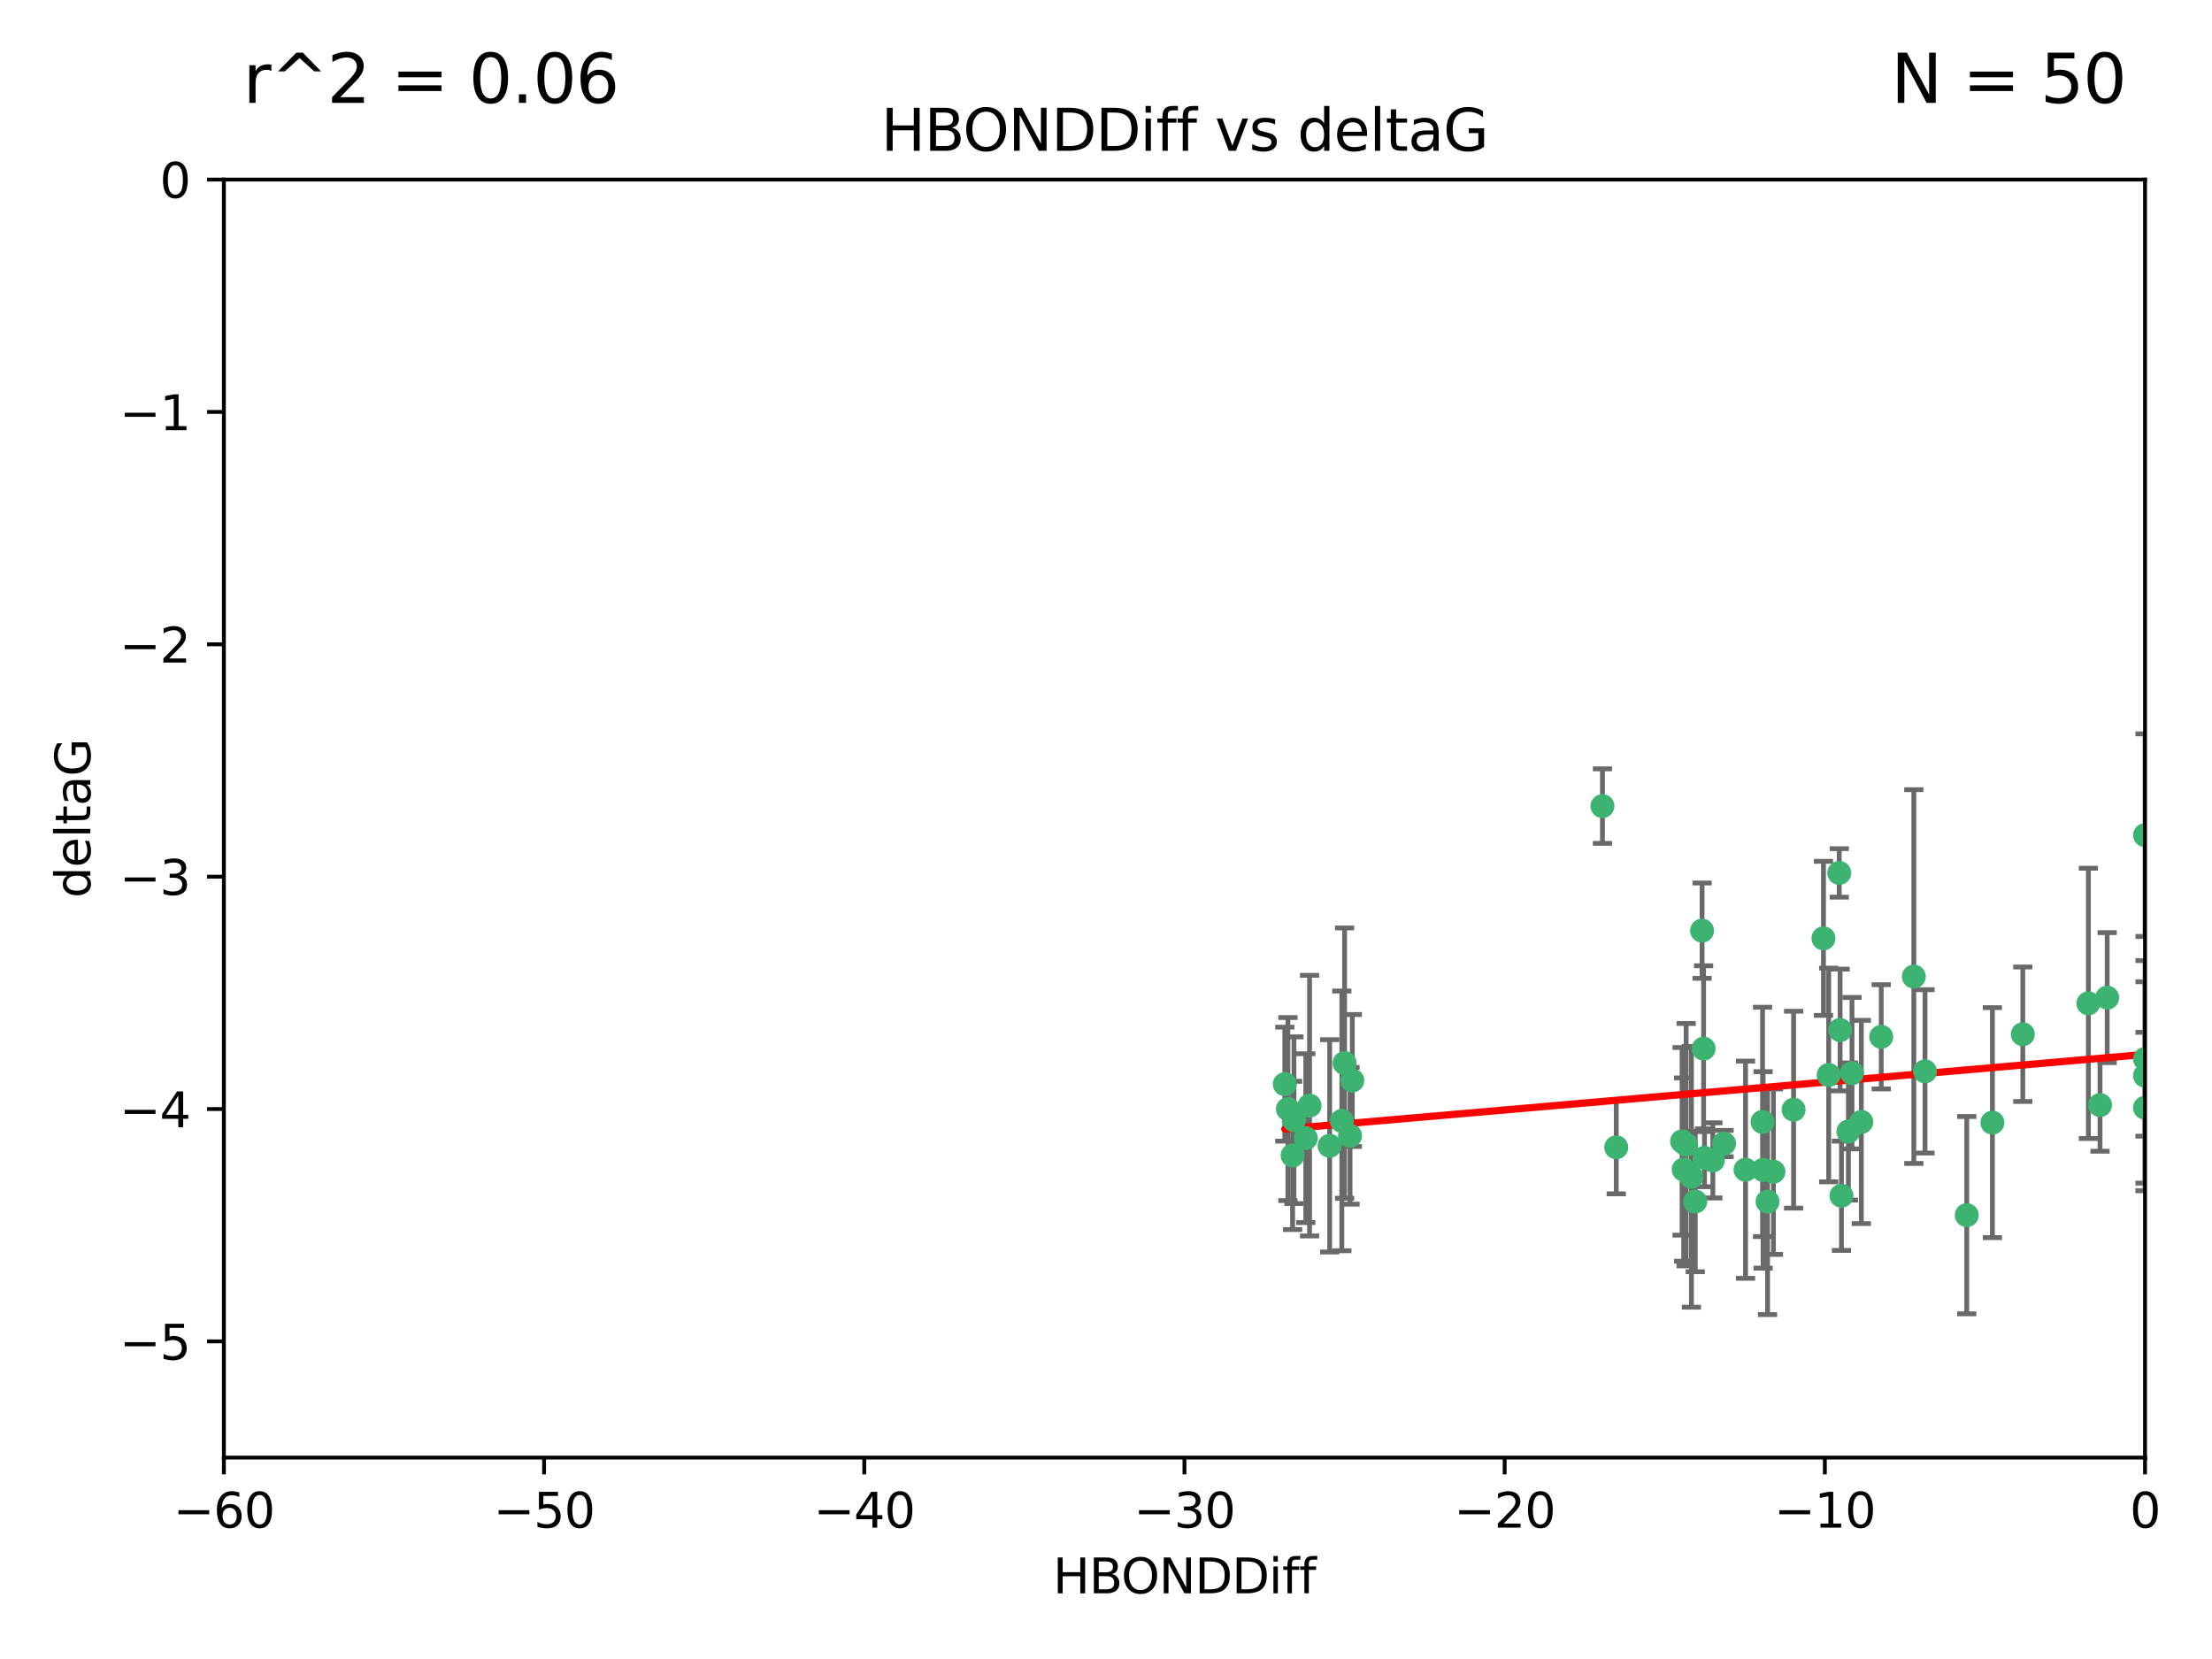 <?xml version="1.0" encoding="utf-8" standalone="no"?>
<!DOCTYPE svg PUBLIC "-//W3C//DTD SVG 1.1//EN"
  "http://www.w3.org/Graphics/SVG/1.1/DTD/svg11.dtd">
<svg xmlns:xlink="http://www.w3.org/1999/xlink" width="460.8pt" height="345.6pt" viewBox="0 0 460.8 345.6" xmlns="http://www.w3.org/2000/svg" version="1.1">
 <defs>
  <style type="text/css">*{stroke-linejoin: round; stroke-linecap: butt}</style>
 </defs>
 <g id="figure_1">
  <g id="patch_1">
   <path d="M 0 345.6 
L 460.8 345.6 
L 460.8 0 
L 0 0 
z
" style="fill: #ffffff"/>
  </g>
  <g id="axes_1">
   <g id="patch_2">
    <path d="M 46.64 303.64 
L 446.85 303.64 
L 446.85 37.411 
L 46.64 37.411 
z
" style="fill: #ffffff"/>
   </g>
   <g id="PathCollection_1">
    <defs>
     <path id="mb8f7ebc257" d="M 0 1.118 
C 0.297 1.118 0.581 1 0.791 0.791 
C 1 0.581 1.118 0.297 1.118 0 
C 1.118 -0.297 1 -0.581 0.791 -0.791 
C 0.581 -1 0.297 -1.118 0 -1.118 
C -0.297 -1.118 -0.581 -1 -0.791 -0.791 
C -1 -0.581 -1.118 -0.297 -1.118 0 
C -1.118 0.297 -1 0.581 -0.791 0.791 
C -0.581 1 -0.297 1.118 0 1.118 
z
" style="stroke: #3cb371"/>
    </defs>
    <g clip-path="url(#p17228cd665)">
     <use xlink:href="#mb8f7ebc257" x="368.215" y="250.316" style="fill: #3cb371; stroke: #3cb371"/>
     <use xlink:href="#mb8f7ebc257" x="373.64" y="231.167" style="fill: #3cb371; stroke: #3cb371"/>
     <use xlink:href="#mb8f7ebc257" x="272.022" y="237.101" style="fill: #3cb371; stroke: #3cb371"/>
     <use xlink:href="#mb8f7ebc257" x="351.255" y="238.455" style="fill: #3cb371; stroke: #3cb371"/>
     <use xlink:href="#mb8f7ebc257" x="352.356" y="245.151" style="fill: #3cb371; stroke: #3cb371"/>
     <use xlink:href="#mb8f7ebc257" x="336.694" y="239.012" style="fill: #3cb371; stroke: #3cb371"/>
     <use xlink:href="#mb8f7ebc257" x="383.608" y="249.096" style="fill: #3cb371; stroke: #3cb371"/>
     <use xlink:href="#mb8f7ebc257" x="269.556" y="233.364" style="fill: #3cb371; stroke: #3cb371"/>
     <use xlink:href="#mb8f7ebc257" x="350.738" y="243.641" style="fill: #3cb371; stroke: #3cb371"/>
     <use xlink:href="#mb8f7ebc257" x="280.099" y="221.462" style="fill: #3cb371; stroke: #3cb371"/>
     <use xlink:href="#mb8f7ebc257" x="281.711" y="225.088" style="fill: #3cb371; stroke: #3cb371"/>
     <use xlink:href="#mb8f7ebc257" x="279.527" y="233.502" style="fill: #3cb371; stroke: #3cb371"/>
     <use xlink:href="#mb8f7ebc257" x="363.626" y="243.675" style="fill: #3cb371; stroke: #3cb371"/>
     <use xlink:href="#mb8f7ebc257" x="281.237" y="236.602" style="fill: #3cb371; stroke: #3cb371"/>
     <use xlink:href="#mb8f7ebc257" x="276.992" y="238.695" style="fill: #3cb371; stroke: #3cb371"/>
     <use xlink:href="#mb8f7ebc257" x="269.274" y="240.695" style="fill: #3cb371; stroke: #3cb371"/>
     <use xlink:href="#mb8f7ebc257" x="380.951" y="223.937" style="fill: #3cb371; stroke: #3cb371"/>
     <use xlink:href="#mb8f7ebc257" x="367.286" y="243.713" style="fill: #3cb371; stroke: #3cb371"/>
     <use xlink:href="#mb8f7ebc257" x="367.169" y="233.712" style="fill: #3cb371; stroke: #3cb371"/>
     <use xlink:href="#mb8f7ebc257" x="383.331" y="214.57" style="fill: #3cb371; stroke: #3cb371"/>
     <use xlink:href="#mb8f7ebc257" x="356.818" y="241.73" style="fill: #3cb371; stroke: #3cb371"/>
     <use xlink:href="#mb8f7ebc257" x="385.055" y="235.714" style="fill: #3cb371; stroke: #3cb371"/>
     <use xlink:href="#mb8f7ebc257" x="369.439" y="244.088" style="fill: #3cb371; stroke: #3cb371"/>
     <use xlink:href="#mb8f7ebc257" x="355.078" y="241.193" style="fill: #3cb371; stroke: #3cb371"/>
     <use xlink:href="#mb8f7ebc257" x="387.747" y="233.723" style="fill: #3cb371; stroke: #3cb371"/>
     <use xlink:href="#mb8f7ebc257" x="353.151" y="250.302" style="fill: #3cb371; stroke: #3cb371"/>
     <use xlink:href="#mb8f7ebc257" x="385.806" y="223.559" style="fill: #3cb371; stroke: #3cb371"/>
     <use xlink:href="#mb8f7ebc257" x="379.862" y="195.473" style="fill: #3cb371; stroke: #3cb371"/>
     <use xlink:href="#mb8f7ebc257" x="354.578" y="193.873" style="fill: #3cb371; stroke: #3cb371"/>
     <use xlink:href="#mb8f7ebc257" x="272.805" y="230.324" style="fill: #3cb371; stroke: #3cb371"/>
     <use xlink:href="#mb8f7ebc257" x="359.153" y="238.222" style="fill: #3cb371; stroke: #3cb371"/>
     <use xlink:href="#mb8f7ebc257" x="350.408" y="237.76" style="fill: #3cb371; stroke: #3cb371"/>
     <use xlink:href="#mb8f7ebc257" x="409.709" y="253.138" style="fill: #3cb371; stroke: #3cb371"/>
     <use xlink:href="#mb8f7ebc257" x="354.889" y="218.451" style="fill: #3cb371; stroke: #3cb371"/>
     <use xlink:href="#mb8f7ebc257" x="267.647" y="225.849" style="fill: #3cb371; stroke: #3cb371"/>
     <use xlink:href="#mb8f7ebc257" x="437.474" y="230.202" style="fill: #3cb371; stroke: #3cb371"/>
     <use xlink:href="#mb8f7ebc257" x="268.297" y="231.04" style="fill: #3cb371; stroke: #3cb371"/>
     <use xlink:href="#mb8f7ebc257" x="446.85" y="230.756" style="fill: #3cb371; stroke: #3cb371"/>
     <use xlink:href="#mb8f7ebc257" x="391.895" y="215.989" style="fill: #3cb371; stroke: #3cb371"/>
     <use xlink:href="#mb8f7ebc257" x="398.685" y="203.435" style="fill: #3cb371; stroke: #3cb371"/>
     <use xlink:href="#mb8f7ebc257" x="383.153" y="181.846" style="fill: #3cb371; stroke: #3cb371"/>
     <use xlink:href="#mb8f7ebc257" x="401.013" y="223.183" style="fill: #3cb371; stroke: #3cb371"/>
     <use xlink:href="#mb8f7ebc257" x="435.046" y="209.019" style="fill: #3cb371; stroke: #3cb371"/>
     <use xlink:href="#mb8f7ebc257" x="438.965" y="207.82" style="fill: #3cb371; stroke: #3cb371"/>
     <use xlink:href="#mb8f7ebc257" x="446.85" y="173.979" style="fill: #3cb371; stroke: #3cb371"/>
     <use xlink:href="#mb8f7ebc257" x="446.85" y="224.085" style="fill: #3cb371; stroke: #3cb371"/>
     <use xlink:href="#mb8f7ebc257" x="415.057" y="233.861" style="fill: #3cb371; stroke: #3cb371"/>
     <use xlink:href="#mb8f7ebc257" x="421.387" y="215.451" style="fill: #3cb371; stroke: #3cb371"/>
     <use xlink:href="#mb8f7ebc257" x="333.82" y="167.925" style="fill: #3cb371; stroke: #3cb371"/>
     <use xlink:href="#mb8f7ebc257" x="446.85" y="220.6" style="fill: #3cb371; stroke: #3cb371"/>
    </g>
   </g>
   <g id="matplotlib.axis_1">
    <g id="xtick_1">
     <g id="line2d_1">
      <defs>
       <path id="me76f0e6863" d="M 0 0 
L 0 3.5 
" style="stroke: #000000; stroke-width: 0.8"/>
      </defs>
      <g>
       <use xlink:href="#me76f0e6863" x="46.64" y="303.64" style="stroke: #000000; stroke-width: 0.8"/>
      </g>
     </g>
     <g id="text_1">
      <!-- −60 -->
      <g transform="translate(36.088 318.238)scale(0.1 -0.1)">
       <defs>
        <path id="DejaVuSans-2212" d="M 678 2272 
L 4684 2272 
L 4684 1741 
L 678 1741 
L 678 2272 
z
" transform="scale(0.016)"/>
        <path id="DejaVuSans-36" d="M 2113 2584 
Q 1688 2584 1439 2293 
Q 1191 2003 1191 1497 
Q 1191 994 1439 701 
Q 1688 409 2113 409 
Q 2538 409 2786 701 
Q 3034 994 3034 1497 
Q 3034 2003 2786 2293 
Q 2538 2584 2113 2584 
z
M 3366 4563 
L 3366 3988 
Q 3128 4100 2886 4159 
Q 2644 4219 2406 4219 
Q 1781 4219 1451 3797 
Q 1122 3375 1075 2522 
Q 1259 2794 1537 2939 
Q 1816 3084 2150 3084 
Q 2853 3084 3261 2657 
Q 3669 2231 3669 1497 
Q 3669 778 3244 343 
Q 2819 -91 2113 -91 
Q 1303 -91 875 529 
Q 447 1150 447 2328 
Q 447 3434 972 4092 
Q 1497 4750 2381 4750 
Q 2619 4750 2861 4703 
Q 3103 4656 3366 4563 
z
" transform="scale(0.016)"/>
        <path id="DejaVuSans-30" d="M 2034 4250 
Q 1547 4250 1301 3770 
Q 1056 3291 1056 2328 
Q 1056 1369 1301 889 
Q 1547 409 2034 409 
Q 2525 409 2770 889 
Q 3016 1369 3016 2328 
Q 3016 3291 2770 3770 
Q 2525 4250 2034 4250 
z
M 2034 4750 
Q 2819 4750 3233 4129 
Q 3647 3509 3647 2328 
Q 3647 1150 3233 529 
Q 2819 -91 2034 -91 
Q 1250 -91 836 529 
Q 422 1150 422 2328 
Q 422 3509 836 4129 
Q 1250 4750 2034 4750 
z
" transform="scale(0.016)"/>
       </defs>
       <use xlink:href="#DejaVuSans-2212"/>
       <use xlink:href="#DejaVuSans-36" x="83.789"/>
       <use xlink:href="#DejaVuSans-30" x="147.412"/>
      </g>
     </g>
    </g>
    <g id="xtick_2">
     <g id="line2d_2">
      <g>
       <use xlink:href="#me76f0e6863" x="113.342" y="303.64" style="stroke: #000000; stroke-width: 0.8"/>
      </g>
     </g>
     <g id="text_2">
      <!-- −50 -->
      <g transform="translate(102.789 318.238)scale(0.1 -0.1)">
       <defs>
        <path id="DejaVuSans-35" d="M 691 4666 
L 3169 4666 
L 3169 4134 
L 1269 4134 
L 1269 2991 
Q 1406 3038 1543 3061 
Q 1681 3084 1819 3084 
Q 2600 3084 3056 2656 
Q 3513 2228 3513 1497 
Q 3513 744 3044 326 
Q 2575 -91 1722 -91 
Q 1428 -91 1123 -41 
Q 819 9 494 109 
L 494 744 
Q 775 591 1075 516 
Q 1375 441 1709 441 
Q 2250 441 2565 725 
Q 2881 1009 2881 1497 
Q 2881 1984 2565 2268 
Q 2250 2553 1709 2553 
Q 1456 2553 1204 2497 
Q 953 2441 691 2322 
L 691 4666 
z
" transform="scale(0.016)"/>
       </defs>
       <use xlink:href="#DejaVuSans-2212"/>
       <use xlink:href="#DejaVuSans-35" x="83.789"/>
       <use xlink:href="#DejaVuSans-30" x="147.412"/>
      </g>
     </g>
    </g>
    <g id="xtick_3">
     <g id="line2d_3">
      <g>
       <use xlink:href="#me76f0e6863" x="180.043" y="303.64" style="stroke: #000000; stroke-width: 0.8"/>
      </g>
     </g>
     <g id="text_3">
      <!-- −40 -->
      <g transform="translate(169.491 318.238)scale(0.1 -0.1)">
       <defs>
        <path id="DejaVuSans-34" d="M 2419 4116 
L 825 1625 
L 2419 1625 
L 2419 4116 
z
M 2253 4666 
L 3047 4666 
L 3047 1625 
L 3713 1625 
L 3713 1100 
L 3047 1100 
L 3047 0 
L 2419 0 
L 2419 1100 
L 313 1100 
L 313 1709 
L 2253 4666 
z
" transform="scale(0.016)"/>
       </defs>
       <use xlink:href="#DejaVuSans-2212"/>
       <use xlink:href="#DejaVuSans-34" x="83.789"/>
       <use xlink:href="#DejaVuSans-30" x="147.412"/>
      </g>
     </g>
    </g>
    <g id="xtick_4">
     <g id="line2d_4">
      <g>
       <use xlink:href="#me76f0e6863" x="246.745" y="303.64" style="stroke: #000000; stroke-width: 0.8"/>
      </g>
     </g>
     <g id="text_4">
      <!-- −30 -->
      <g transform="translate(236.193 318.238)scale(0.1 -0.1)">
       <defs>
        <path id="DejaVuSans-33" d="M 2597 2516 
Q 3050 2419 3304 2112 
Q 3559 1806 3559 1356 
Q 3559 666 3084 287 
Q 2609 -91 1734 -91 
Q 1441 -91 1130 -33 
Q 819 25 488 141 
L 488 750 
Q 750 597 1062 519 
Q 1375 441 1716 441 
Q 2309 441 2620 675 
Q 2931 909 2931 1356 
Q 2931 1769 2642 2001 
Q 2353 2234 1838 2234 
L 1294 2234 
L 1294 2753 
L 1863 2753 
Q 2328 2753 2575 2939 
Q 2822 3125 2822 3475 
Q 2822 3834 2567 4026 
Q 2313 4219 1838 4219 
Q 1578 4219 1281 4162 
Q 984 4106 628 3988 
L 628 4550 
Q 988 4650 1302 4700 
Q 1616 4750 1894 4750 
Q 2613 4750 3031 4423 
Q 3450 4097 3450 3541 
Q 3450 3153 3228 2886 
Q 3006 2619 2597 2516 
z
" transform="scale(0.016)"/>
       </defs>
       <use xlink:href="#DejaVuSans-2212"/>
       <use xlink:href="#DejaVuSans-33" x="83.789"/>
       <use xlink:href="#DejaVuSans-30" x="147.412"/>
      </g>
     </g>
    </g>
    <g id="xtick_5">
     <g id="line2d_5">
      <g>
       <use xlink:href="#me76f0e6863" x="313.447" y="303.64" style="stroke: #000000; stroke-width: 0.8"/>
      </g>
     </g>
     <g id="text_5">
      <!-- −20 -->
      <g transform="translate(302.894 318.238)scale(0.1 -0.1)">
       <defs>
        <path id="DejaVuSans-32" d="M 1228 531 
L 3431 531 
L 3431 0 
L 469 0 
L 469 531 
Q 828 903 1448 1529 
Q 2069 2156 2228 2338 
Q 2531 2678 2651 2914 
Q 2772 3150 2772 3378 
Q 2772 3750 2511 3984 
Q 2250 4219 1831 4219 
Q 1534 4219 1204 4116 
Q 875 4013 500 3803 
L 500 4441 
Q 881 4594 1212 4672 
Q 1544 4750 1819 4750 
Q 2544 4750 2975 4387 
Q 3406 4025 3406 3419 
Q 3406 3131 3298 2873 
Q 3191 2616 2906 2266 
Q 2828 2175 2409 1742 
Q 1991 1309 1228 531 
z
" transform="scale(0.016)"/>
       </defs>
       <use xlink:href="#DejaVuSans-2212"/>
       <use xlink:href="#DejaVuSans-32" x="83.789"/>
       <use xlink:href="#DejaVuSans-30" x="147.412"/>
      </g>
     </g>
    </g>
    <g id="xtick_6">
     <g id="line2d_6">
      <g>
       <use xlink:href="#me76f0e6863" x="380.148" y="303.64" style="stroke: #000000; stroke-width: 0.8"/>
      </g>
     </g>
     <g id="text_6">
      <!-- −10 -->
      <g transform="translate(369.596 318.238)scale(0.1 -0.1)">
       <defs>
        <path id="DejaVuSans-31" d="M 794 531 
L 1825 531 
L 1825 4091 
L 703 3866 
L 703 4441 
L 1819 4666 
L 2450 4666 
L 2450 531 
L 3481 531 
L 3481 0 
L 794 0 
L 794 531 
z
" transform="scale(0.016)"/>
       </defs>
       <use xlink:href="#DejaVuSans-2212"/>
       <use xlink:href="#DejaVuSans-31" x="83.789"/>
       <use xlink:href="#DejaVuSans-30" x="147.412"/>
      </g>
     </g>
    </g>
    <g id="xtick_7">
     <g id="line2d_7">
      <g>
       <use xlink:href="#me76f0e6863" x="446.85" y="303.64" style="stroke: #000000; stroke-width: 0.8"/>
      </g>
     </g>
     <g id="text_7">
      <!-- 0 -->
      <g transform="translate(443.669 318.238)scale(0.1 -0.1)">
       <use xlink:href="#DejaVuSans-30"/>
      </g>
     </g>
    </g>
    <g id="text_8">
     <!-- HBONDDiff -->
     <g transform="translate(219.356 331.917)scale(0.1 -0.1)">
      <defs>
       <path id="DejaVuSans-48" d="M 628 4666 
L 1259 4666 
L 1259 2753 
L 3553 2753 
L 3553 4666 
L 4184 4666 
L 4184 0 
L 3553 0 
L 3553 2222 
L 1259 2222 
L 1259 0 
L 628 0 
L 628 4666 
z
" transform="scale(0.016)"/>
       <path id="DejaVuSans-42" d="M 1259 2228 
L 1259 519 
L 2272 519 
Q 2781 519 3026 730 
Q 3272 941 3272 1375 
Q 3272 1813 3026 2020 
Q 2781 2228 2272 2228 
L 1259 2228 
z
M 1259 4147 
L 1259 2741 
L 2194 2741 
Q 2656 2741 2882 2914 
Q 3109 3088 3109 3444 
Q 3109 3797 2882 3972 
Q 2656 4147 2194 4147 
L 1259 4147 
z
M 628 4666 
L 2241 4666 
Q 2963 4666 3353 4366 
Q 3744 4066 3744 3513 
Q 3744 3084 3544 2831 
Q 3344 2578 2956 2516 
Q 3422 2416 3680 2098 
Q 3938 1781 3938 1306 
Q 3938 681 3513 340 
Q 3088 0 2303 0 
L 628 0 
L 628 4666 
z
" transform="scale(0.016)"/>
       <path id="DejaVuSans-4f" d="M 2522 4238 
Q 1834 4238 1429 3725 
Q 1025 3213 1025 2328 
Q 1025 1447 1429 934 
Q 1834 422 2522 422 
Q 3209 422 3611 934 
Q 4013 1447 4013 2328 
Q 4013 3213 3611 3725 
Q 3209 4238 2522 4238 
z
M 2522 4750 
Q 3503 4750 4090 4092 
Q 4678 3434 4678 2328 
Q 4678 1225 4090 567 
Q 3503 -91 2522 -91 
Q 1538 -91 948 565 
Q 359 1222 359 2328 
Q 359 3434 948 4092 
Q 1538 4750 2522 4750 
z
" transform="scale(0.016)"/>
       <path id="DejaVuSans-4e" d="M 628 4666 
L 1478 4666 
L 3547 763 
L 3547 4666 
L 4159 4666 
L 4159 0 
L 3309 0 
L 1241 3903 
L 1241 0 
L 628 0 
L 628 4666 
z
" transform="scale(0.016)"/>
       <path id="DejaVuSans-44" d="M 1259 4147 
L 1259 519 
L 2022 519 
Q 2988 519 3436 956 
Q 3884 1394 3884 2338 
Q 3884 3275 3436 3711 
Q 2988 4147 2022 4147 
L 1259 4147 
z
M 628 4666 
L 1925 4666 
Q 3281 4666 3915 4102 
Q 4550 3538 4550 2338 
Q 4550 1131 3912 565 
Q 3275 0 1925 0 
L 628 0 
L 628 4666 
z
" transform="scale(0.016)"/>
       <path id="DejaVuSans-69" d="M 603 3500 
L 1178 3500 
L 1178 0 
L 603 0 
L 603 3500 
z
M 603 4863 
L 1178 4863 
L 1178 4134 
L 603 4134 
L 603 4863 
z
" transform="scale(0.016)"/>
       <path id="DejaVuSans-66" d="M 2375 4863 
L 2375 4384 
L 1825 4384 
Q 1516 4384 1395 4259 
Q 1275 4134 1275 3809 
L 1275 3500 
L 2222 3500 
L 2222 3053 
L 1275 3053 
L 1275 0 
L 697 0 
L 697 3053 
L 147 3053 
L 147 3500 
L 697 3500 
L 697 3744 
Q 697 4328 969 4595 
Q 1241 4863 1831 4863 
L 2375 4863 
z
" transform="scale(0.016)"/>
      </defs>
      <use xlink:href="#DejaVuSans-48"/>
      <use xlink:href="#DejaVuSans-42" x="75.195"/>
      <use xlink:href="#DejaVuSans-4f" x="142.049"/>
      <use xlink:href="#DejaVuSans-4e" x="220.76"/>
      <use xlink:href="#DejaVuSans-44" x="295.564"/>
      <use xlink:href="#DejaVuSans-44" x="372.566"/>
      <use xlink:href="#DejaVuSans-69" x="449.568"/>
      <use xlink:href="#DejaVuSans-66" x="477.352"/>
      <use xlink:href="#DejaVuSans-66" x="512.557"/>
     </g>
    </g>
   </g>
   <g id="matplotlib.axis_2">
    <g id="ytick_1">
     <g id="line2d_8">
      <defs>
       <path id="mde8ef156b7" d="M 0 0 
L -3.5 0 
" style="stroke: #000000; stroke-width: 0.8"/>
      </defs>
      <g>
       <use xlink:href="#mde8ef156b7" x="46.64" y="279.437" style="stroke: #000000; stroke-width: 0.8"/>
      </g>
     </g>
     <g id="text_9">
      <!-- −5 -->
      <g transform="translate(24.898 283.237)scale(0.1 -0.1)">
       <use xlink:href="#DejaVuSans-2212"/>
       <use xlink:href="#DejaVuSans-35" x="83.789"/>
      </g>
     </g>
    </g>
    <g id="ytick_2">
     <g id="line2d_9">
      <g>
       <use xlink:href="#mde8ef156b7" x="46.64" y="231.032" style="stroke: #000000; stroke-width: 0.8"/>
      </g>
     </g>
     <g id="text_10">
      <!-- −4 -->
      <g transform="translate(24.898 234.831)scale(0.1 -0.1)">
       <use xlink:href="#DejaVuSans-2212"/>
       <use xlink:href="#DejaVuSans-34" x="83.789"/>
      </g>
     </g>
    </g>
    <g id="ytick_3">
     <g id="line2d_10">
      <g>
       <use xlink:href="#mde8ef156b7" x="46.64" y="182.627" style="stroke: #000000; stroke-width: 0.8"/>
      </g>
     </g>
     <g id="text_11">
      <!-- −3 -->
      <g transform="translate(24.898 186.426)scale(0.1 -0.1)">
       <use xlink:href="#DejaVuSans-2212"/>
       <use xlink:href="#DejaVuSans-33" x="83.789"/>
      </g>
     </g>
    </g>
    <g id="ytick_4">
     <g id="line2d_11">
      <g>
       <use xlink:href="#mde8ef156b7" x="46.64" y="134.222" style="stroke: #000000; stroke-width: 0.8"/>
      </g>
     </g>
     <g id="text_12">
      <!-- −2 -->
      <g transform="translate(24.898 138.021)scale(0.1 -0.1)">
       <use xlink:href="#DejaVuSans-2212"/>
       <use xlink:href="#DejaVuSans-32" x="83.789"/>
      </g>
     </g>
    </g>
    <g id="ytick_5">
     <g id="line2d_12">
      <g>
       <use xlink:href="#mde8ef156b7" x="46.64" y="85.816" style="stroke: #000000; stroke-width: 0.8"/>
      </g>
     </g>
     <g id="text_13">
      <!-- −1 -->
      <g transform="translate(24.898 89.616)scale(0.1 -0.1)">
       <use xlink:href="#DejaVuSans-2212"/>
       <use xlink:href="#DejaVuSans-31" x="83.789"/>
      </g>
     </g>
    </g>
    <g id="ytick_6">
     <g id="line2d_13">
      <g>
       <use xlink:href="#mde8ef156b7" x="46.64" y="37.411" style="stroke: #000000; stroke-width: 0.8"/>
      </g>
     </g>
     <g id="text_14">
      <!-- 0 -->
      <g transform="translate(33.278 41.21)scale(0.1 -0.1)">
       <use xlink:href="#DejaVuSans-30"/>
      </g>
     </g>
    </g>
    <g id="text_15">
     <!-- deltaG -->
     <g transform="translate(18.818 187.064)rotate(-90)scale(0.1 -0.1)">
      <defs>
       <path id="DejaVuSans-64" d="M 2906 2969 
L 2906 4863 
L 3481 4863 
L 3481 0 
L 2906 0 
L 2906 525 
Q 2725 213 2448 61 
Q 2172 -91 1784 -91 
Q 1150 -91 751 415 
Q 353 922 353 1747 
Q 353 2572 751 3078 
Q 1150 3584 1784 3584 
Q 2172 3584 2448 3432 
Q 2725 3281 2906 2969 
z
M 947 1747 
Q 947 1113 1208 752 
Q 1469 391 1925 391 
Q 2381 391 2643 752 
Q 2906 1113 2906 1747 
Q 2906 2381 2643 2742 
Q 2381 3103 1925 3103 
Q 1469 3103 1208 2742 
Q 947 2381 947 1747 
z
" transform="scale(0.016)"/>
       <path id="DejaVuSans-65" d="M 3597 1894 
L 3597 1613 
L 953 1613 
Q 991 1019 1311 708 
Q 1631 397 2203 397 
Q 2534 397 2845 478 
Q 3156 559 3463 722 
L 3463 178 
Q 3153 47 2828 -22 
Q 2503 -91 2169 -91 
Q 1331 -91 842 396 
Q 353 884 353 1716 
Q 353 2575 817 3079 
Q 1281 3584 2069 3584 
Q 2775 3584 3186 3129 
Q 3597 2675 3597 1894 
z
M 3022 2063 
Q 3016 2534 2758 2815 
Q 2500 3097 2075 3097 
Q 1594 3097 1305 2825 
Q 1016 2553 972 2059 
L 3022 2063 
z
" transform="scale(0.016)"/>
       <path id="DejaVuSans-6c" d="M 603 4863 
L 1178 4863 
L 1178 0 
L 603 0 
L 603 4863 
z
" transform="scale(0.016)"/>
       <path id="DejaVuSans-74" d="M 1172 4494 
L 1172 3500 
L 2356 3500 
L 2356 3053 
L 1172 3053 
L 1172 1153 
Q 1172 725 1289 603 
Q 1406 481 1766 481 
L 2356 481 
L 2356 0 
L 1766 0 
Q 1100 0 847 248 
Q 594 497 594 1153 
L 594 3053 
L 172 3053 
L 172 3500 
L 594 3500 
L 594 4494 
L 1172 4494 
z
" transform="scale(0.016)"/>
       <path id="DejaVuSans-61" d="M 2194 1759 
Q 1497 1759 1228 1600 
Q 959 1441 959 1056 
Q 959 750 1161 570 
Q 1363 391 1709 391 
Q 2188 391 2477 730 
Q 2766 1069 2766 1631 
L 2766 1759 
L 2194 1759 
z
M 3341 1997 
L 3341 0 
L 2766 0 
L 2766 531 
Q 2569 213 2275 61 
Q 1981 -91 1556 -91 
Q 1019 -91 701 211 
Q 384 513 384 1019 
Q 384 1609 779 1909 
Q 1175 2209 1959 2209 
L 2766 2209 
L 2766 2266 
Q 2766 2663 2505 2880 
Q 2244 3097 1772 3097 
Q 1472 3097 1187 3025 
Q 903 2953 641 2809 
L 641 3341 
Q 956 3463 1253 3523 
Q 1550 3584 1831 3584 
Q 2591 3584 2966 3190 
Q 3341 2797 3341 1997 
z
" transform="scale(0.016)"/>
       <path id="DejaVuSans-47" d="M 3809 666 
L 3809 1919 
L 2778 1919 
L 2778 2438 
L 4434 2438 
L 4434 434 
Q 4069 175 3628 42 
Q 3188 -91 2688 -91 
Q 1594 -91 976 548 
Q 359 1188 359 2328 
Q 359 3472 976 4111 
Q 1594 4750 2688 4750 
Q 3144 4750 3555 4637 
Q 3966 4525 4313 4306 
L 4313 3634 
Q 3963 3931 3569 4081 
Q 3175 4231 2741 4231 
Q 1884 4231 1454 3753 
Q 1025 3275 1025 2328 
Q 1025 1384 1454 906 
Q 1884 428 2741 428 
Q 3075 428 3337 486 
Q 3600 544 3809 666 
z
" transform="scale(0.016)"/>
      </defs>
      <use xlink:href="#DejaVuSans-64"/>
      <use xlink:href="#DejaVuSans-65" x="63.477"/>
      <use xlink:href="#DejaVuSans-6c" x="125"/>
      <use xlink:href="#DejaVuSans-74" x="152.783"/>
      <use xlink:href="#DejaVuSans-61" x="191.992"/>
      <use xlink:href="#DejaVuSans-47" x="253.271"/>
     </g>
    </g>
   </g>
   <g id="LineCollection_1">
    <path d="M 368.215 273.851 
L 368.215 226.78 
" clip-path="url(#p17228cd665)" style="fill: none; stroke: #696969"/>
    <path d="M 373.64 251.678 
L 373.64 210.656 
" clip-path="url(#p17228cd665)" style="fill: none; stroke: #696969"/>
    <path d="M 272.022 254.682 
L 272.022 219.519 
" clip-path="url(#p17228cd665)" style="fill: none; stroke: #696969"/>
    <path d="M 351.255 263.702 
L 351.255 213.208 
" clip-path="url(#p17228cd665)" style="fill: none; stroke: #696969"/>
    <path d="M 352.356 272.312 
L 352.356 217.99 
" clip-path="url(#p17228cd665)" style="fill: none; stroke: #696969"/>
    <path d="M 336.694 248.696 
L 336.694 229.327 
" clip-path="url(#p17228cd665)" style="fill: none; stroke: #696969"/>
    <path d="M 383.608 260.481 
L 383.608 237.71 
" clip-path="url(#p17228cd665)" style="fill: none; stroke: #696969"/>
    <path d="M 269.556 250.731 
L 269.556 215.997 
" clip-path="url(#p17228cd665)" style="fill: none; stroke: #696969"/>
    <path d="M 350.738 262.737 
L 350.738 224.544 
" clip-path="url(#p17228cd665)" style="fill: none; stroke: #696969"/>
    <path d="M 280.099 249.617 
L 280.099 193.307 
" clip-path="url(#p17228cd665)" style="fill: none; stroke: #696969"/>
    <path d="M 281.711 238.836 
L 281.711 211.34 
" clip-path="url(#p17228cd665)" style="fill: none; stroke: #696969"/>
    <path d="M 279.527 260.554 
L 279.527 206.45 
" clip-path="url(#p17228cd665)" style="fill: none; stroke: #696969"/>
    <path d="M 363.626 266.303 
L 363.626 221.048 
" clip-path="url(#p17228cd665)" style="fill: none; stroke: #696969"/>
    <path d="M 281.237 250.846 
L 281.237 222.359 
" clip-path="url(#p17228cd665)" style="fill: none; stroke: #696969"/>
    <path d="M 276.992 260.812 
L 276.992 216.578 
" clip-path="url(#p17228cd665)" style="fill: none; stroke: #696969"/>
    <path d="M 269.274 256.139 
L 269.274 225.251 
" clip-path="url(#p17228cd665)" style="fill: none; stroke: #696969"/>
    <path d="M 380.951 246.2 
L 380.951 201.674 
" clip-path="url(#p17228cd665)" style="fill: none; stroke: #696969"/>
    <path d="M 367.286 264.178 
L 367.286 223.248 
" clip-path="url(#p17228cd665)" style="fill: none; stroke: #696969"/>
    <path d="M 367.169 257.598 
L 367.169 209.826 
" clip-path="url(#p17228cd665)" style="fill: none; stroke: #696969"/>
    <path d="M 383.331 227.251 
L 383.331 201.889 
" clip-path="url(#p17228cd665)" style="fill: none; stroke: #696969"/>
    <path d="M 356.818 249.557 
L 356.818 233.903 
" clip-path="url(#p17228cd665)" style="fill: none; stroke: #696969"/>
    <path d="M 385.055 250 
L 385.055 221.428 
" clip-path="url(#p17228cd665)" style="fill: none; stroke: #696969"/>
    <path d="M 369.439 261.318 
L 369.439 226.858 
" clip-path="url(#p17228cd665)" style="fill: none; stroke: #696969"/>
    <path d="M 355.078 247.22 
L 355.078 235.166 
" clip-path="url(#p17228cd665)" style="fill: none; stroke: #696969"/>
    <path d="M 387.747 254.896 
L 387.747 212.549 
" clip-path="url(#p17228cd665)" style="fill: none; stroke: #696969"/>
    <path d="M 353.151 264.925 
L 353.151 235.679 
" clip-path="url(#p17228cd665)" style="fill: none; stroke: #696969"/>
    <path d="M 385.806 239.336 
L 385.806 207.781 
" clip-path="url(#p17228cd665)" style="fill: none; stroke: #696969"/>
    <path d="M 379.862 211.518 
L 379.862 179.428 
" clip-path="url(#p17228cd665)" style="fill: none; stroke: #696969"/>
    <path d="M 354.578 203.802 
L 354.578 183.944 
" clip-path="url(#p17228cd665)" style="fill: none; stroke: #696969"/>
    <path d="M 272.805 257.471 
L 272.805 203.178 
" clip-path="url(#p17228cd665)" style="fill: none; stroke: #696969"/>
    <path d="M 359.153 240.963 
L 359.153 235.481 
" clip-path="url(#p17228cd665)" style="fill: none; stroke: #696969"/>
    <path d="M 350.408 257.301 
L 350.408 218.218 
" clip-path="url(#p17228cd665)" style="fill: none; stroke: #696969"/>
    <path d="M 409.709 273.691 
L 409.709 232.586 
" clip-path="url(#p17228cd665)" style="fill: none; stroke: #696969"/>
    <path d="M 354.889 235.713 
L 354.889 201.188 
" clip-path="url(#p17228cd665)" style="fill: none; stroke: #696969"/>
    <path d="M 267.647 237.72 
L 267.647 213.978 
" clip-path="url(#p17228cd665)" style="fill: none; stroke: #696969"/>
    <path d="M 437.474 239.817 
L 437.474 220.587 
" clip-path="url(#p17228cd665)" style="fill: none; stroke: #696969"/>
    <path d="M 268.297 250.104 
L 268.297 211.975 
" clip-path="url(#p17228cd665)" style="fill: none; stroke: #696969"/>
    <path d="M 446.85 246.458 
L 446.85 215.054 
" clip-path="url(#p17228cd665)" style="fill: none; stroke: #696969"/>
    <path d="M 391.895 226.845 
L 391.895 205.133 
" clip-path="url(#p17228cd665)" style="fill: none; stroke: #696969"/>
    <path d="M 398.685 242.368 
L 398.685 164.502 
" clip-path="url(#p17228cd665)" style="fill: none; stroke: #696969"/>
    <path d="M 383.153 186.895 
L 383.153 176.797 
" clip-path="url(#p17228cd665)" style="fill: none; stroke: #696969"/>
    <path d="M 401.013 240.197 
L 401.013 206.168 
" clip-path="url(#p17228cd665)" style="fill: none; stroke: #696969"/>
    <path d="M 435.046 237.171 
L 435.046 180.866 
" clip-path="url(#p17228cd665)" style="fill: none; stroke: #696969"/>
    <path d="M 438.965 221.356 
L 438.965 194.285 
" clip-path="url(#p17228cd665)" style="fill: none; stroke: #696969"/>
    <path d="M 446.85 195.085 
L 446.85 152.873 
" clip-path="url(#p17228cd665)" style="fill: none; stroke: #696969"/>
    <path d="M 446.85 248.056 
L 446.85 200.114 
" clip-path="url(#p17228cd665)" style="fill: none; stroke: #696969"/>
    <path d="M 415.057 257.815 
L 415.057 209.906 
" clip-path="url(#p17228cd665)" style="fill: none; stroke: #696969"/>
    <path d="M 421.387 229.46 
L 421.387 201.442 
" clip-path="url(#p17228cd665)" style="fill: none; stroke: #696969"/>
    <path d="M 333.82 175.69 
L 333.82 160.161 
" clip-path="url(#p17228cd665)" style="fill: none; stroke: #696969"/>
    <path d="M 446.85 236.686 
L 446.85 204.513 
" clip-path="url(#p17228cd665)" style="fill: none; stroke: #696969"/>
   </g>
   <g id="line2d_14">
    <defs>
     <path id="m485aeee748" d="M 2 0 
L -2 -0 
" style="stroke: #696969"/>
    </defs>
    <g clip-path="url(#p17228cd665)">
     <use xlink:href="#m485aeee748" x="368.215" y="273.851" style="fill: #696969; stroke: #696969"/>
     <use xlink:href="#m485aeee748" x="373.64" y="251.678" style="fill: #696969; stroke: #696969"/>
     <use xlink:href="#m485aeee748" x="272.022" y="254.682" style="fill: #696969; stroke: #696969"/>
     <use xlink:href="#m485aeee748" x="351.255" y="263.702" style="fill: #696969; stroke: #696969"/>
     <use xlink:href="#m485aeee748" x="352.356" y="272.312" style="fill: #696969; stroke: #696969"/>
     <use xlink:href="#m485aeee748" x="336.694" y="248.696" style="fill: #696969; stroke: #696969"/>
     <use xlink:href="#m485aeee748" x="383.608" y="260.481" style="fill: #696969; stroke: #696969"/>
     <use xlink:href="#m485aeee748" x="269.556" y="250.731" style="fill: #696969; stroke: #696969"/>
     <use xlink:href="#m485aeee748" x="350.738" y="262.737" style="fill: #696969; stroke: #696969"/>
     <use xlink:href="#m485aeee748" x="280.099" y="249.617" style="fill: #696969; stroke: #696969"/>
     <use xlink:href="#m485aeee748" x="281.711" y="238.836" style="fill: #696969; stroke: #696969"/>
     <use xlink:href="#m485aeee748" x="279.527" y="260.554" style="fill: #696969; stroke: #696969"/>
     <use xlink:href="#m485aeee748" x="363.626" y="266.303" style="fill: #696969; stroke: #696969"/>
     <use xlink:href="#m485aeee748" x="281.237" y="250.846" style="fill: #696969; stroke: #696969"/>
     <use xlink:href="#m485aeee748" x="276.992" y="260.812" style="fill: #696969; stroke: #696969"/>
     <use xlink:href="#m485aeee748" x="269.274" y="256.139" style="fill: #696969; stroke: #696969"/>
     <use xlink:href="#m485aeee748" x="380.951" y="246.2" style="fill: #696969; stroke: #696969"/>
     <use xlink:href="#m485aeee748" x="367.286" y="264.178" style="fill: #696969; stroke: #696969"/>
     <use xlink:href="#m485aeee748" x="367.169" y="257.598" style="fill: #696969; stroke: #696969"/>
     <use xlink:href="#m485aeee748" x="383.331" y="227.251" style="fill: #696969; stroke: #696969"/>
     <use xlink:href="#m485aeee748" x="356.818" y="249.557" style="fill: #696969; stroke: #696969"/>
     <use xlink:href="#m485aeee748" x="385.055" y="250" style="fill: #696969; stroke: #696969"/>
     <use xlink:href="#m485aeee748" x="369.439" y="261.318" style="fill: #696969; stroke: #696969"/>
     <use xlink:href="#m485aeee748" x="355.078" y="247.22" style="fill: #696969; stroke: #696969"/>
     <use xlink:href="#m485aeee748" x="387.747" y="254.896" style="fill: #696969; stroke: #696969"/>
     <use xlink:href="#m485aeee748" x="353.151" y="264.925" style="fill: #696969; stroke: #696969"/>
     <use xlink:href="#m485aeee748" x="385.806" y="239.336" style="fill: #696969; stroke: #696969"/>
     <use xlink:href="#m485aeee748" x="379.862" y="211.518" style="fill: #696969; stroke: #696969"/>
     <use xlink:href="#m485aeee748" x="354.578" y="203.802" style="fill: #696969; stroke: #696969"/>
     <use xlink:href="#m485aeee748" x="272.805" y="257.471" style="fill: #696969; stroke: #696969"/>
     <use xlink:href="#m485aeee748" x="359.153" y="240.963" style="fill: #696969; stroke: #696969"/>
     <use xlink:href="#m485aeee748" x="350.408" y="257.301" style="fill: #696969; stroke: #696969"/>
     <use xlink:href="#m485aeee748" x="409.709" y="273.691" style="fill: #696969; stroke: #696969"/>
     <use xlink:href="#m485aeee748" x="354.889" y="235.713" style="fill: #696969; stroke: #696969"/>
     <use xlink:href="#m485aeee748" x="267.647" y="237.72" style="fill: #696969; stroke: #696969"/>
     <use xlink:href="#m485aeee748" x="437.474" y="239.817" style="fill: #696969; stroke: #696969"/>
     <use xlink:href="#m485aeee748" x="268.297" y="250.104" style="fill: #696969; stroke: #696969"/>
     <use xlink:href="#m485aeee748" x="446.85" y="246.458" style="fill: #696969; stroke: #696969"/>
     <use xlink:href="#m485aeee748" x="391.895" y="226.845" style="fill: #696969; stroke: #696969"/>
     <use xlink:href="#m485aeee748" x="398.685" y="242.368" style="fill: #696969; stroke: #696969"/>
     <use xlink:href="#m485aeee748" x="383.153" y="186.895" style="fill: #696969; stroke: #696969"/>
     <use xlink:href="#m485aeee748" x="401.013" y="240.197" style="fill: #696969; stroke: #696969"/>
     <use xlink:href="#m485aeee748" x="435.046" y="237.171" style="fill: #696969; stroke: #696969"/>
     <use xlink:href="#m485aeee748" x="438.965" y="221.356" style="fill: #696969; stroke: #696969"/>
     <use xlink:href="#m485aeee748" x="446.85" y="195.085" style="fill: #696969; stroke: #696969"/>
     <use xlink:href="#m485aeee748" x="446.85" y="248.056" style="fill: #696969; stroke: #696969"/>
     <use xlink:href="#m485aeee748" x="415.057" y="257.815" style="fill: #696969; stroke: #696969"/>
     <use xlink:href="#m485aeee748" x="421.387" y="229.46" style="fill: #696969; stroke: #696969"/>
     <use xlink:href="#m485aeee748" x="333.82" y="175.69" style="fill: #696969; stroke: #696969"/>
     <use xlink:href="#m485aeee748" x="446.85" y="236.686" style="fill: #696969; stroke: #696969"/>
    </g>
   </g>
   <g id="line2d_15">
    <g clip-path="url(#p17228cd665)">
     <use xlink:href="#m485aeee748" x="368.215" y="226.78" style="fill: #696969; stroke: #696969"/>
     <use xlink:href="#m485aeee748" x="373.64" y="210.656" style="fill: #696969; stroke: #696969"/>
     <use xlink:href="#m485aeee748" x="272.022" y="219.519" style="fill: #696969; stroke: #696969"/>
     <use xlink:href="#m485aeee748" x="351.255" y="213.208" style="fill: #696969; stroke: #696969"/>
     <use xlink:href="#m485aeee748" x="352.356" y="217.99" style="fill: #696969; stroke: #696969"/>
     <use xlink:href="#m485aeee748" x="336.694" y="229.327" style="fill: #696969; stroke: #696969"/>
     <use xlink:href="#m485aeee748" x="383.608" y="237.71" style="fill: #696969; stroke: #696969"/>
     <use xlink:href="#m485aeee748" x="269.556" y="215.997" style="fill: #696969; stroke: #696969"/>
     <use xlink:href="#m485aeee748" x="350.738" y="224.544" style="fill: #696969; stroke: #696969"/>
     <use xlink:href="#m485aeee748" x="280.099" y="193.307" style="fill: #696969; stroke: #696969"/>
     <use xlink:href="#m485aeee748" x="281.711" y="211.34" style="fill: #696969; stroke: #696969"/>
     <use xlink:href="#m485aeee748" x="279.527" y="206.45" style="fill: #696969; stroke: #696969"/>
     <use xlink:href="#m485aeee748" x="363.626" y="221.048" style="fill: #696969; stroke: #696969"/>
     <use xlink:href="#m485aeee748" x="281.237" y="222.359" style="fill: #696969; stroke: #696969"/>
     <use xlink:href="#m485aeee748" x="276.992" y="216.578" style="fill: #696969; stroke: #696969"/>
     <use xlink:href="#m485aeee748" x="269.274" y="225.251" style="fill: #696969; stroke: #696969"/>
     <use xlink:href="#m485aeee748" x="380.951" y="201.674" style="fill: #696969; stroke: #696969"/>
     <use xlink:href="#m485aeee748" x="367.286" y="223.248" style="fill: #696969; stroke: #696969"/>
     <use xlink:href="#m485aeee748" x="367.169" y="209.826" style="fill: #696969; stroke: #696969"/>
     <use xlink:href="#m485aeee748" x="383.331" y="201.889" style="fill: #696969; stroke: #696969"/>
     <use xlink:href="#m485aeee748" x="356.818" y="233.903" style="fill: #696969; stroke: #696969"/>
     <use xlink:href="#m485aeee748" x="385.055" y="221.428" style="fill: #696969; stroke: #696969"/>
     <use xlink:href="#m485aeee748" x="369.439" y="226.858" style="fill: #696969; stroke: #696969"/>
     <use xlink:href="#m485aeee748" x="355.078" y="235.166" style="fill: #696969; stroke: #696969"/>
     <use xlink:href="#m485aeee748" x="387.747" y="212.549" style="fill: #696969; stroke: #696969"/>
     <use xlink:href="#m485aeee748" x="353.151" y="235.679" style="fill: #696969; stroke: #696969"/>
     <use xlink:href="#m485aeee748" x="385.806" y="207.781" style="fill: #696969; stroke: #696969"/>
     <use xlink:href="#m485aeee748" x="379.862" y="179.428" style="fill: #696969; stroke: #696969"/>
     <use xlink:href="#m485aeee748" x="354.578" y="183.944" style="fill: #696969; stroke: #696969"/>
     <use xlink:href="#m485aeee748" x="272.805" y="203.178" style="fill: #696969; stroke: #696969"/>
     <use xlink:href="#m485aeee748" x="359.153" y="235.481" style="fill: #696969; stroke: #696969"/>
     <use xlink:href="#m485aeee748" x="350.408" y="218.218" style="fill: #696969; stroke: #696969"/>
     <use xlink:href="#m485aeee748" x="409.709" y="232.586" style="fill: #696969; stroke: #696969"/>
     <use xlink:href="#m485aeee748" x="354.889" y="201.188" style="fill: #696969; stroke: #696969"/>
     <use xlink:href="#m485aeee748" x="267.647" y="213.978" style="fill: #696969; stroke: #696969"/>
     <use xlink:href="#m485aeee748" x="437.474" y="220.587" style="fill: #696969; stroke: #696969"/>
     <use xlink:href="#m485aeee748" x="268.297" y="211.975" style="fill: #696969; stroke: #696969"/>
     <use xlink:href="#m485aeee748" x="446.85" y="215.054" style="fill: #696969; stroke: #696969"/>
     <use xlink:href="#m485aeee748" x="391.895" y="205.133" style="fill: #696969; stroke: #696969"/>
     <use xlink:href="#m485aeee748" x="398.685" y="164.502" style="fill: #696969; stroke: #696969"/>
     <use xlink:href="#m485aeee748" x="383.153" y="176.797" style="fill: #696969; stroke: #696969"/>
     <use xlink:href="#m485aeee748" x="401.013" y="206.168" style="fill: #696969; stroke: #696969"/>
     <use xlink:href="#m485aeee748" x="435.046" y="180.866" style="fill: #696969; stroke: #696969"/>
     <use xlink:href="#m485aeee748" x="438.965" y="194.285" style="fill: #696969; stroke: #696969"/>
     <use xlink:href="#m485aeee748" x="446.85" y="152.873" style="fill: #696969; stroke: #696969"/>
     <use xlink:href="#m485aeee748" x="446.85" y="200.114" style="fill: #696969; stroke: #696969"/>
     <use xlink:href="#m485aeee748" x="415.057" y="209.906" style="fill: #696969; stroke: #696969"/>
     <use xlink:href="#m485aeee748" x="421.387" y="201.442" style="fill: #696969; stroke: #696969"/>
     <use xlink:href="#m485aeee748" x="333.82" y="160.161" style="fill: #696969; stroke: #696969"/>
     <use xlink:href="#m485aeee748" x="446.85" y="204.513" style="fill: #696969; stroke: #696969"/>
    </g>
   </g>
   <g id="line2d_16">
    <path d="M 368.215 226.474 
L 373.64 226.003 
L 272.022 234.819 
L 351.255 227.945 
L 352.356 227.85 
L 336.694 229.208 
L 383.608 225.139 
L 269.556 235.033 
L 350.738 227.99 
L 280.099 234.118 
L 281.711 233.978 
L 279.527 234.168 
L 363.626 226.872 
L 281.237 234.019 
L 276.992 234.387 
L 269.274 235.057 
L 380.951 225.369 
L 367.286 226.554 
L 367.169 226.565 
L 383.331 225.163 
L 356.818 227.463 
L 385.055 225.013 
L 369.439 226.368 
L 355.078 227.614 
L 387.747 224.779 
L 353.151 227.781 
L 385.806 224.948 
L 379.862 225.464 
L 354.578 227.657 
L 272.805 234.751 
L 359.153 227.26 
L 350.408 228.019 
L 409.709 222.874 
L 354.889 227.63 
L 267.647 235.198 
L 437.474 220.466 
L 268.297 235.142 
L 446.85 219.652 
L 391.895 224.42 
L 398.685 223.831 
L 383.153 225.178 
L 401.013 223.629 
L 435.046 220.676 
L 438.965 220.336 
L 446.85 219.652 
L 446.85 219.652 
L 415.057 222.41 
L 421.387 221.861 
L 333.82 229.458 
L 446.85 219.652 
" clip-path="url(#p17228cd665)" style="fill: none; stroke: #ff0000; stroke-width: 1.5; stroke-linecap: square"/>
   </g>
   <g id="line2d_17">
    <defs>
     <path id="m6b6c10a630" d="M 0 2 
C 0.53 2 1.039 1.789 1.414 1.414 
C 1.789 1.039 2 0.53 2 0 
C 2 -0.53 1.789 -1.039 1.414 -1.414 
C 1.039 -1.789 0.53 -2 0 -2 
C -0.53 -2 -1.039 -1.789 -1.414 -1.414 
C -1.789 -1.039 -2 -0.53 -2 0 
C -2 0.53 -1.789 1.039 -1.414 1.414 
C -1.039 1.789 -0.53 2 0 2 
z
" style="stroke: #3cb371"/>
    </defs>
    <g clip-path="url(#p17228cd665)">
     <use xlink:href="#m6b6c10a630" x="368.215" y="250.316" style="fill: #3cb371; stroke: #3cb371"/>
     <use xlink:href="#m6b6c10a630" x="373.64" y="231.167" style="fill: #3cb371; stroke: #3cb371"/>
     <use xlink:href="#m6b6c10a630" x="272.022" y="237.101" style="fill: #3cb371; stroke: #3cb371"/>
     <use xlink:href="#m6b6c10a630" x="351.255" y="238.455" style="fill: #3cb371; stroke: #3cb371"/>
     <use xlink:href="#m6b6c10a630" x="352.356" y="245.151" style="fill: #3cb371; stroke: #3cb371"/>
     <use xlink:href="#m6b6c10a630" x="336.694" y="239.012" style="fill: #3cb371; stroke: #3cb371"/>
     <use xlink:href="#m6b6c10a630" x="383.608" y="249.096" style="fill: #3cb371; stroke: #3cb371"/>
     <use xlink:href="#m6b6c10a630" x="269.556" y="233.364" style="fill: #3cb371; stroke: #3cb371"/>
     <use xlink:href="#m6b6c10a630" x="350.738" y="243.641" style="fill: #3cb371; stroke: #3cb371"/>
     <use xlink:href="#m6b6c10a630" x="280.099" y="221.462" style="fill: #3cb371; stroke: #3cb371"/>
     <use xlink:href="#m6b6c10a630" x="281.711" y="225.088" style="fill: #3cb371; stroke: #3cb371"/>
     <use xlink:href="#m6b6c10a630" x="279.527" y="233.502" style="fill: #3cb371; stroke: #3cb371"/>
     <use xlink:href="#m6b6c10a630" x="363.626" y="243.675" style="fill: #3cb371; stroke: #3cb371"/>
     <use xlink:href="#m6b6c10a630" x="281.237" y="236.602" style="fill: #3cb371; stroke: #3cb371"/>
     <use xlink:href="#m6b6c10a630" x="276.992" y="238.695" style="fill: #3cb371; stroke: #3cb371"/>
     <use xlink:href="#m6b6c10a630" x="269.274" y="240.695" style="fill: #3cb371; stroke: #3cb371"/>
     <use xlink:href="#m6b6c10a630" x="380.951" y="223.937" style="fill: #3cb371; stroke: #3cb371"/>
     <use xlink:href="#m6b6c10a630" x="367.286" y="243.713" style="fill: #3cb371; stroke: #3cb371"/>
     <use xlink:href="#m6b6c10a630" x="367.169" y="233.712" style="fill: #3cb371; stroke: #3cb371"/>
     <use xlink:href="#m6b6c10a630" x="383.331" y="214.57" style="fill: #3cb371; stroke: #3cb371"/>
     <use xlink:href="#m6b6c10a630" x="356.818" y="241.73" style="fill: #3cb371; stroke: #3cb371"/>
     <use xlink:href="#m6b6c10a630" x="385.055" y="235.714" style="fill: #3cb371; stroke: #3cb371"/>
     <use xlink:href="#m6b6c10a630" x="369.439" y="244.088" style="fill: #3cb371; stroke: #3cb371"/>
     <use xlink:href="#m6b6c10a630" x="355.078" y="241.193" style="fill: #3cb371; stroke: #3cb371"/>
     <use xlink:href="#m6b6c10a630" x="387.747" y="233.723" style="fill: #3cb371; stroke: #3cb371"/>
     <use xlink:href="#m6b6c10a630" x="353.151" y="250.302" style="fill: #3cb371; stroke: #3cb371"/>
     <use xlink:href="#m6b6c10a630" x="385.806" y="223.559" style="fill: #3cb371; stroke: #3cb371"/>
     <use xlink:href="#m6b6c10a630" x="379.862" y="195.473" style="fill: #3cb371; stroke: #3cb371"/>
     <use xlink:href="#m6b6c10a630" x="354.578" y="193.873" style="fill: #3cb371; stroke: #3cb371"/>
     <use xlink:href="#m6b6c10a630" x="272.805" y="230.324" style="fill: #3cb371; stroke: #3cb371"/>
     <use xlink:href="#m6b6c10a630" x="359.153" y="238.222" style="fill: #3cb371; stroke: #3cb371"/>
     <use xlink:href="#m6b6c10a630" x="350.408" y="237.76" style="fill: #3cb371; stroke: #3cb371"/>
     <use xlink:href="#m6b6c10a630" x="409.709" y="253.138" style="fill: #3cb371; stroke: #3cb371"/>
     <use xlink:href="#m6b6c10a630" x="354.889" y="218.451" style="fill: #3cb371; stroke: #3cb371"/>
     <use xlink:href="#m6b6c10a630" x="267.647" y="225.849" style="fill: #3cb371; stroke: #3cb371"/>
     <use xlink:href="#m6b6c10a630" x="437.474" y="230.202" style="fill: #3cb371; stroke: #3cb371"/>
     <use xlink:href="#m6b6c10a630" x="268.297" y="231.04" style="fill: #3cb371; stroke: #3cb371"/>
     <use xlink:href="#m6b6c10a630" x="446.85" y="230.756" style="fill: #3cb371; stroke: #3cb371"/>
     <use xlink:href="#m6b6c10a630" x="391.895" y="215.989" style="fill: #3cb371; stroke: #3cb371"/>
     <use xlink:href="#m6b6c10a630" x="398.685" y="203.435" style="fill: #3cb371; stroke: #3cb371"/>
     <use xlink:href="#m6b6c10a630" x="383.153" y="181.846" style="fill: #3cb371; stroke: #3cb371"/>
     <use xlink:href="#m6b6c10a630" x="401.013" y="223.183" style="fill: #3cb371; stroke: #3cb371"/>
     <use xlink:href="#m6b6c10a630" x="435.046" y="209.019" style="fill: #3cb371; stroke: #3cb371"/>
     <use xlink:href="#m6b6c10a630" x="438.965" y="207.82" style="fill: #3cb371; stroke: #3cb371"/>
     <use xlink:href="#m6b6c10a630" x="446.85" y="173.979" style="fill: #3cb371; stroke: #3cb371"/>
     <use xlink:href="#m6b6c10a630" x="446.85" y="224.085" style="fill: #3cb371; stroke: #3cb371"/>
     <use xlink:href="#m6b6c10a630" x="415.057" y="233.861" style="fill: #3cb371; stroke: #3cb371"/>
     <use xlink:href="#m6b6c10a630" x="421.387" y="215.451" style="fill: #3cb371; stroke: #3cb371"/>
     <use xlink:href="#m6b6c10a630" x="333.82" y="167.925" style="fill: #3cb371; stroke: #3cb371"/>
     <use xlink:href="#m6b6c10a630" x="446.85" y="220.6" style="fill: #3cb371; stroke: #3cb371"/>
    </g>
   </g>
   <g id="patch_3">
    <path d="M 46.64 303.64 
L 46.64 37.411 
" style="fill: none; stroke: #000000; stroke-width: 0.8; stroke-linejoin: miter; stroke-linecap: square"/>
   </g>
   <g id="patch_4">
    <path d="M 446.85 303.64 
L 446.85 37.411 
" style="fill: none; stroke: #000000; stroke-width: 0.8; stroke-linejoin: miter; stroke-linecap: square"/>
   </g>
   <g id="patch_5">
    <path d="M 46.64 303.64 
L 446.85 303.64 
" style="fill: none; stroke: #000000; stroke-width: 0.8; stroke-linejoin: miter; stroke-linecap: square"/>
   </g>
   <g id="patch_6">
    <path d="M 46.64 37.411 
L 446.85 37.411 
" style="fill: none; stroke: #000000; stroke-width: 0.8; stroke-linejoin: miter; stroke-linecap: square"/>
   </g>
   <g id="text_16">
    <!-- N = 50 -->
    <g transform="translate(393.929 21.426)scale(0.14 -0.14)">
     <defs>
      <path id="DejaVuSans-20" transform="scale(0.016)"/>
      <path id="DejaVuSans-3d" d="M 678 2906 
L 4684 2906 
L 4684 2381 
L 678 2381 
L 678 2906 
z
M 678 1631 
L 4684 1631 
L 4684 1100 
L 678 1100 
L 678 1631 
z
" transform="scale(0.016)"/>
     </defs>
     <use xlink:href="#DejaVuSans-4e"/>
     <use xlink:href="#DejaVuSans-20" x="74.805"/>
     <use xlink:href="#DejaVuSans-3d" x="106.592"/>
     <use xlink:href="#DejaVuSans-20" x="190.381"/>
     <use xlink:href="#DejaVuSans-35" x="222.168"/>
     <use xlink:href="#DejaVuSans-30" x="285.791"/>
    </g>
   </g>
   <g id="text_17">
    <!-- r^2 = 0.06 -->
    <g transform="translate(50.642 21.426)scale(0.14 -0.14)">
     <defs>
      <path id="DejaVuSans-72" d="M 2631 2963 
Q 2534 3019 2420 3045 
Q 2306 3072 2169 3072 
Q 1681 3072 1420 2755 
Q 1159 2438 1159 1844 
L 1159 0 
L 581 0 
L 581 3500 
L 1159 3500 
L 1159 2956 
Q 1341 3275 1631 3429 
Q 1922 3584 2338 3584 
Q 2397 3584 2469 3576 
Q 2541 3569 2628 3553 
L 2631 2963 
z
" transform="scale(0.016)"/>
      <path id="DejaVuSans-5e" d="M 2988 4666 
L 4684 2925 
L 4056 2925 
L 2681 4159 
L 1306 2925 
L 678 2925 
L 2375 4666 
L 2988 4666 
z
" transform="scale(0.016)"/>
      <path id="DejaVuSans-2e" d="M 684 794 
L 1344 794 
L 1344 0 
L 684 0 
L 684 794 
z
" transform="scale(0.016)"/>
     </defs>
     <use xlink:href="#DejaVuSans-72"/>
     <use xlink:href="#DejaVuSans-5e" x="41.113"/>
     <use xlink:href="#DejaVuSans-32" x="124.902"/>
     <use xlink:href="#DejaVuSans-20" x="188.525"/>
     <use xlink:href="#DejaVuSans-3d" x="220.312"/>
     <use xlink:href="#DejaVuSans-20" x="304.102"/>
     <use xlink:href="#DejaVuSans-30" x="335.889"/>
     <use xlink:href="#DejaVuSans-2e" x="399.512"/>
     <use xlink:href="#DejaVuSans-30" x="431.299"/>
     <use xlink:href="#DejaVuSans-36" x="494.922"/>
    </g>
   </g>
   <g id="text_18">
    <!-- HBONDDiff vs deltaG -->
    <g transform="translate(183.542 31.411)scale(0.12 -0.12)">
     <defs>
      <path id="DejaVuSans-76" d="M 191 3500 
L 800 3500 
L 1894 563 
L 2988 3500 
L 3597 3500 
L 2284 0 
L 1503 0 
L 191 3500 
z
" transform="scale(0.016)"/>
      <path id="DejaVuSans-73" d="M 2834 3397 
L 2834 2853 
Q 2591 2978 2328 3040 
Q 2066 3103 1784 3103 
Q 1356 3103 1142 2972 
Q 928 2841 928 2578 
Q 928 2378 1081 2264 
Q 1234 2150 1697 2047 
L 1894 2003 
Q 2506 1872 2764 1633 
Q 3022 1394 3022 966 
Q 3022 478 2636 193 
Q 2250 -91 1575 -91 
Q 1294 -91 989 -36 
Q 684 19 347 128 
L 347 722 
Q 666 556 975 473 
Q 1284 391 1588 391 
Q 1994 391 2212 530 
Q 2431 669 2431 922 
Q 2431 1156 2273 1281 
Q 2116 1406 1581 1522 
L 1381 1569 
Q 847 1681 609 1914 
Q 372 2147 372 2553 
Q 372 3047 722 3315 
Q 1072 3584 1716 3584 
Q 2034 3584 2315 3537 
Q 2597 3491 2834 3397 
z
" transform="scale(0.016)"/>
     </defs>
     <use xlink:href="#DejaVuSans-48"/>
     <use xlink:href="#DejaVuSans-42" x="75.195"/>
     <use xlink:href="#DejaVuSans-4f" x="142.049"/>
     <use xlink:href="#DejaVuSans-4e" x="220.76"/>
     <use xlink:href="#DejaVuSans-44" x="295.564"/>
     <use xlink:href="#DejaVuSans-44" x="372.566"/>
     <use xlink:href="#DejaVuSans-69" x="449.568"/>
     <use xlink:href="#DejaVuSans-66" x="477.352"/>
     <use xlink:href="#DejaVuSans-66" x="512.557"/>
     <use xlink:href="#DejaVuSans-20" x="547.762"/>
     <use xlink:href="#DejaVuSans-76" x="579.549"/>
     <use xlink:href="#DejaVuSans-73" x="638.729"/>
     <use xlink:href="#DejaVuSans-20" x="690.828"/>
     <use xlink:href="#DejaVuSans-64" x="722.615"/>
     <use xlink:href="#DejaVuSans-65" x="786.092"/>
     <use xlink:href="#DejaVuSans-6c" x="847.615"/>
     <use xlink:href="#DejaVuSans-74" x="875.398"/>
     <use xlink:href="#DejaVuSans-61" x="914.607"/>
     <use xlink:href="#DejaVuSans-47" x="975.887"/>
    </g>
   </g>
  </g>
 </g>
 <defs>
  <clipPath id="p17228cd665">
   <rect x="46.64" y="37.411" width="400.21" height="266.229"/>
  </clipPath>
 </defs>
</svg>

